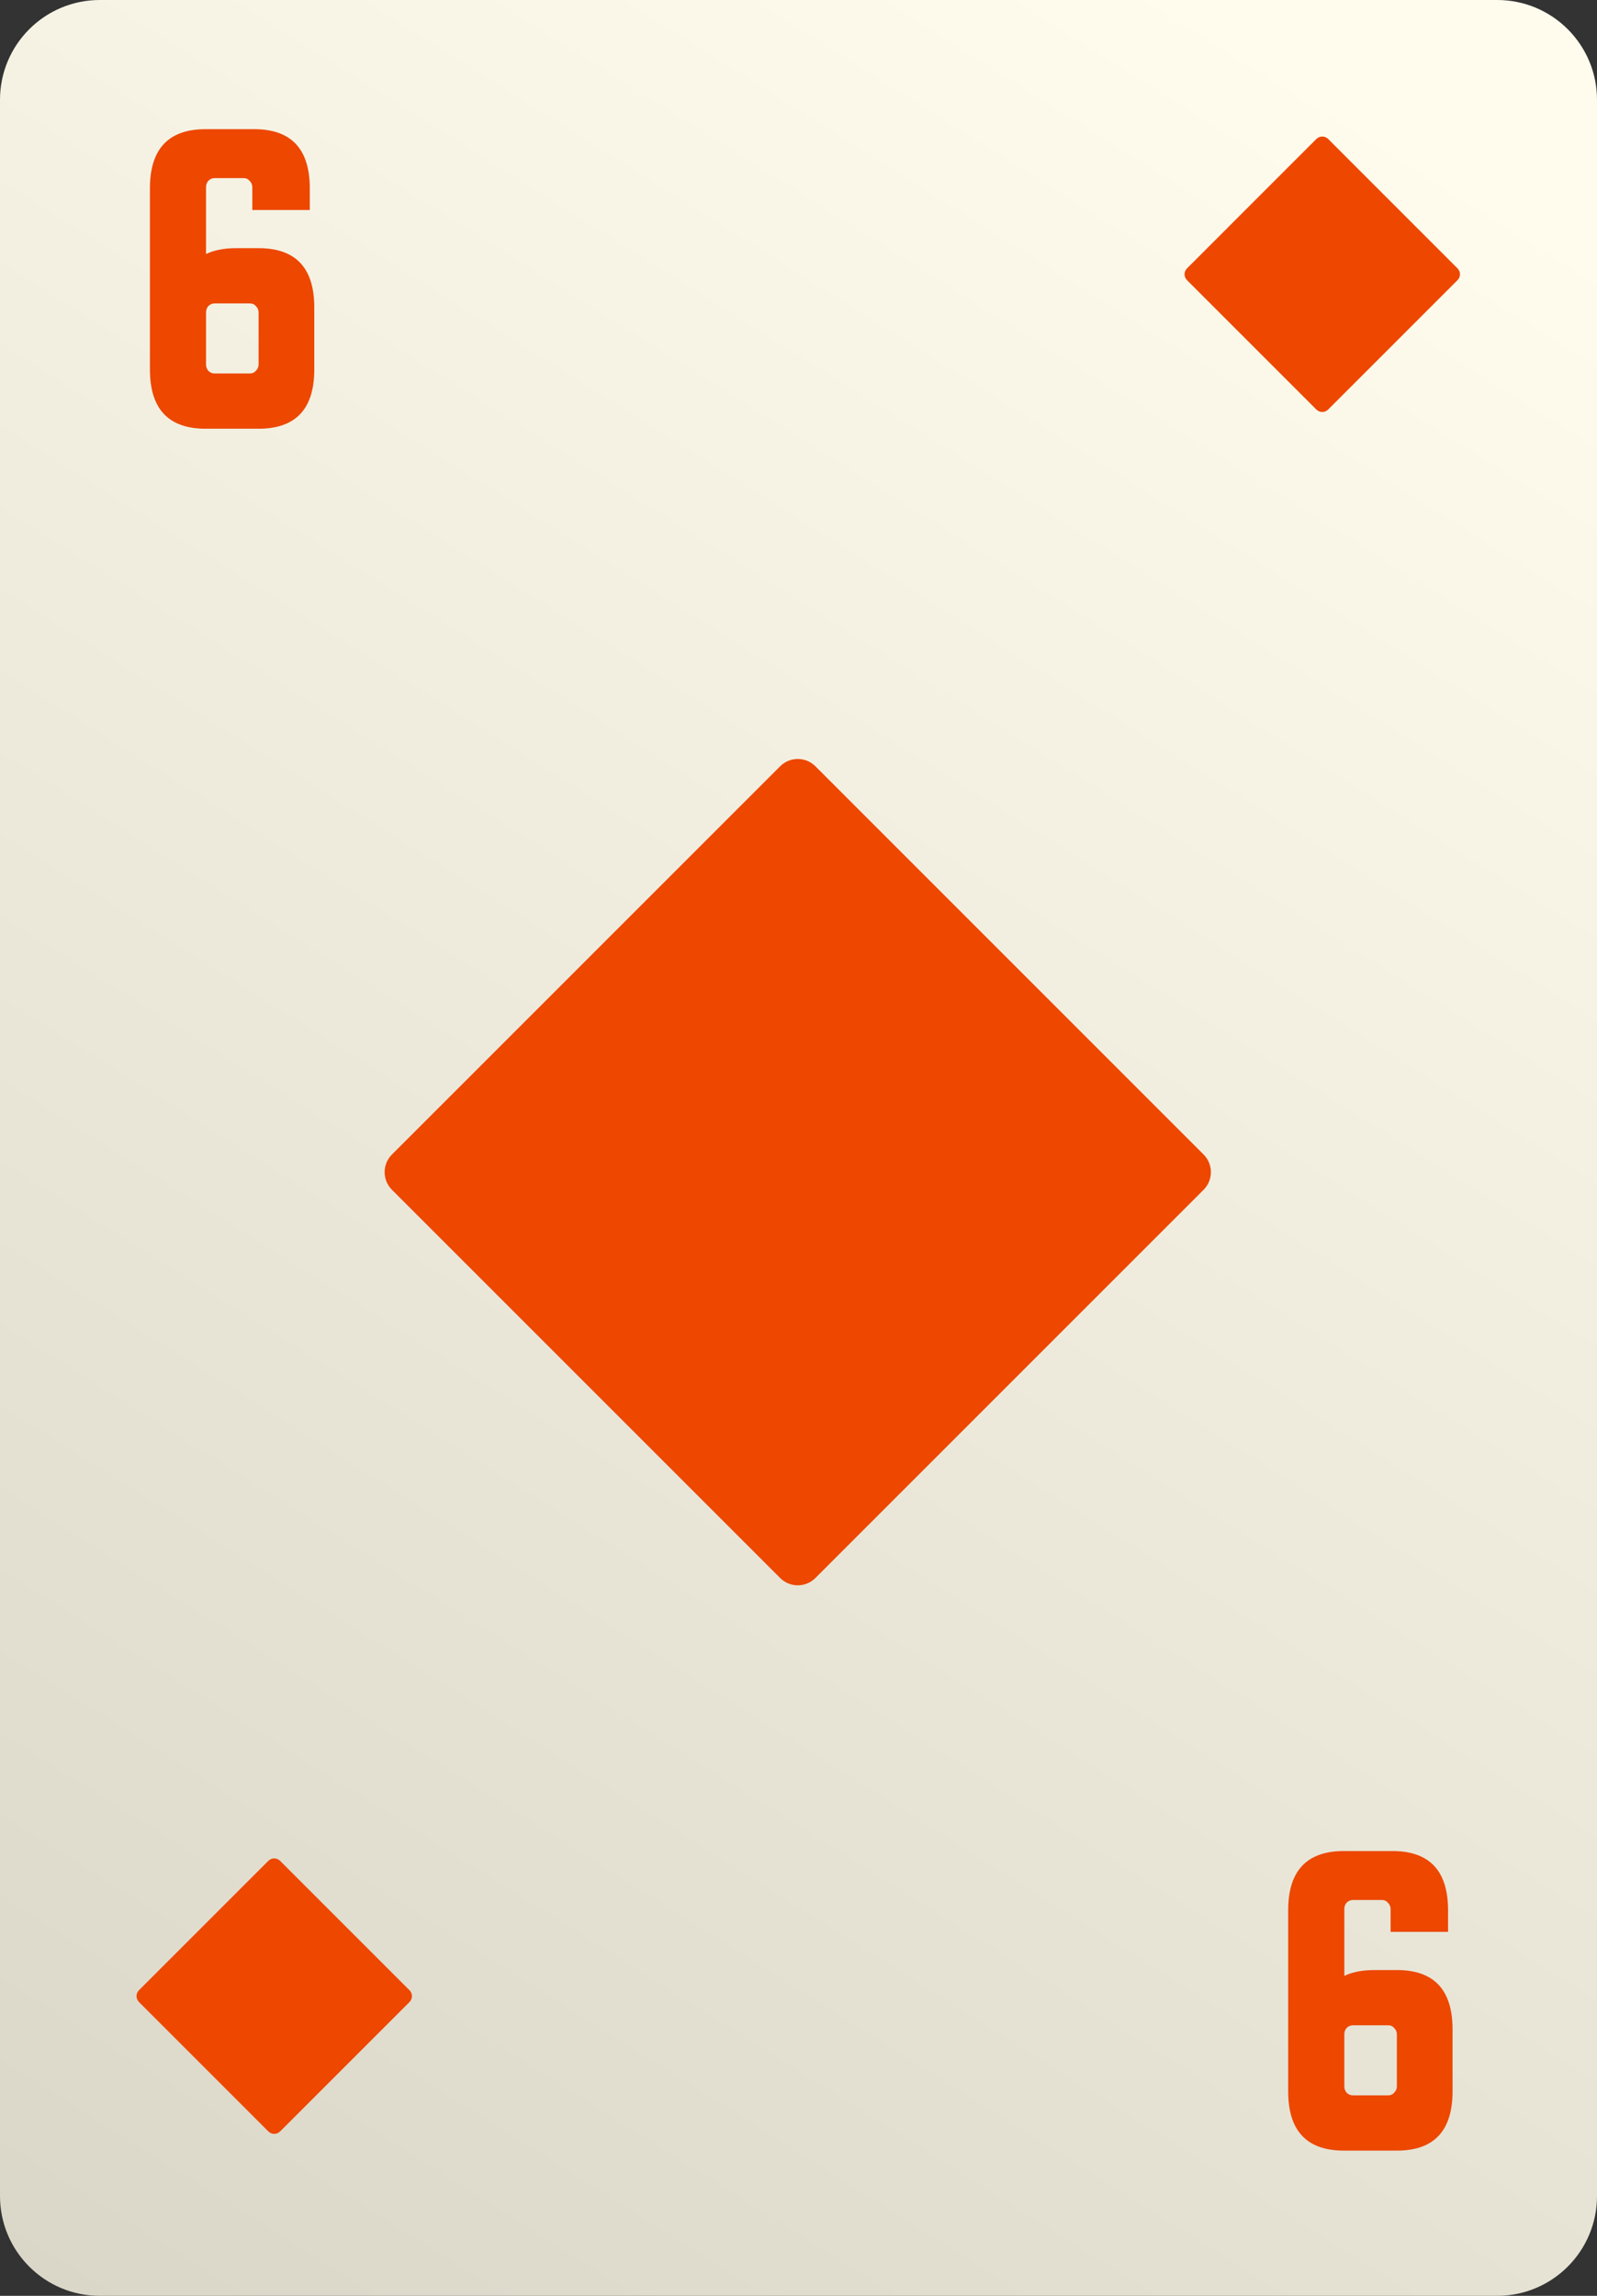 <svg width="64" height="92" viewBox="0 0 64 92" fill="none" xmlns="http://www.w3.org/2000/svg">
<rect x="0" y="0" width="64" height="92" fill="#333333" stroke="none"/>
<path d="M0 4C0 1.791 1.791 0 4 0H60C62.209 0 64 1.791 64 4V88C64 90.209 62.209 92 60 92H4C1.791 92 0 90.209 0 88V4Z" fill="url(#paint0_linear_2928_267429)"/>
<path d="M10.363 9.945C11.851 9.945 12.595 10.737 12.595 12.321V14.804C12.595 16.388 11.851 17.18 10.363 17.18H8.239C6.752 17.18 6.008 16.388 6.008 14.804V7.552C6.008 5.968 6.752 5.176 8.239 5.176H10.183C11.671 5.176 12.415 5.968 12.415 7.552V8.415H10.111V7.498C10.111 7.402 10.075 7.318 10.003 7.246C9.943 7.174 9.865 7.138 9.769 7.138H8.599C8.503 7.138 8.419 7.174 8.347 7.246C8.287 7.318 8.257 7.402 8.257 7.498V10.179C8.581 10.023 8.983 9.945 9.463 9.945H10.363ZM10.363 14.606V12.519C10.363 12.423 10.327 12.339 10.255 12.267C10.195 12.195 10.117 12.159 10.021 12.159H8.599C8.503 12.159 8.419 12.195 8.347 12.267C8.287 12.339 8.257 12.423 8.257 12.519V14.606C8.257 14.702 8.287 14.786 8.347 14.858C8.419 14.93 8.503 14.966 8.599 14.966H10.021C10.117 14.966 10.195 14.93 10.255 14.858C10.327 14.786 10.363 14.702 10.363 14.606Z" fill="#ED4700"/>
<path d="M55.98 78.945C57.468 78.945 58.211 79.737 58.211 81.321V83.804C58.211 85.388 57.468 86.18 55.98 86.18H53.856C52.368 86.18 51.624 85.388 51.624 83.804V76.552C51.624 74.968 52.368 74.176 53.856 74.176H55.8C57.288 74.176 58.031 74.968 58.031 76.552V77.415H55.728V76.498C55.728 76.402 55.692 76.318 55.62 76.246C55.56 76.174 55.482 76.138 55.386 76.138H54.216C54.12 76.138 54.036 76.174 53.964 76.246C53.904 76.318 53.874 76.402 53.874 76.498V79.179C54.198 79.023 54.6 78.945 55.08 78.945H55.98ZM55.98 83.606V81.519C55.98 81.423 55.944 81.339 55.872 81.267C55.812 81.195 55.734 81.159 55.638 81.159H54.216C54.12 81.159 54.036 81.195 53.964 81.267C53.904 81.339 53.874 81.423 53.874 81.519V83.606C53.874 83.702 53.904 83.786 53.964 83.858C54.036 83.93 54.12 83.966 54.216 83.966H55.638C55.734 83.966 55.812 83.93 55.872 83.858C55.944 83.786 55.98 83.702 55.98 83.606Z" fill="#ED4700"/>
<path d="M15.707 47.678C15.317 47.287 15.317 46.654 15.707 46.264L31.264 30.707C31.654 30.317 32.287 30.317 32.678 30.707L48.234 46.264C48.624 46.654 48.624 47.287 48.234 47.678L32.678 63.234C32.287 63.625 31.654 63.625 31.264 63.234L15.707 47.678Z" fill="#ED4700"/>
<path d="M47.569 11.226C47.438 11.096 47.438 10.885 47.569 10.755L52.754 5.569C52.884 5.439 53.095 5.439 53.226 5.569L58.411 10.755C58.541 10.885 58.541 11.096 58.411 11.226L53.226 16.411C53.095 16.542 52.884 16.542 52.754 16.411L47.569 11.226Z" fill="#ED4700"/>
<path d="M5.569 80.226C5.439 80.096 5.439 79.885 5.569 79.754L10.754 74.569C10.884 74.439 11.095 74.439 11.226 74.569L16.411 79.754C16.541 79.885 16.541 80.096 16.411 80.226L11.226 85.411C11.095 85.542 10.884 85.542 10.754 85.411L5.569 80.226Z" fill="#ED4700"/>
<defs>
<linearGradient id="paint0_linear_2928_267429" x1="2.065" y1="92" x2="56.642" y2="5.152" gradientUnits="userSpaceOnUse">
<stop stop-color="#DAD7C9"/>
<stop offset="1" stop-color="#FFFCED"/>
</linearGradient>
</defs>
</svg>
